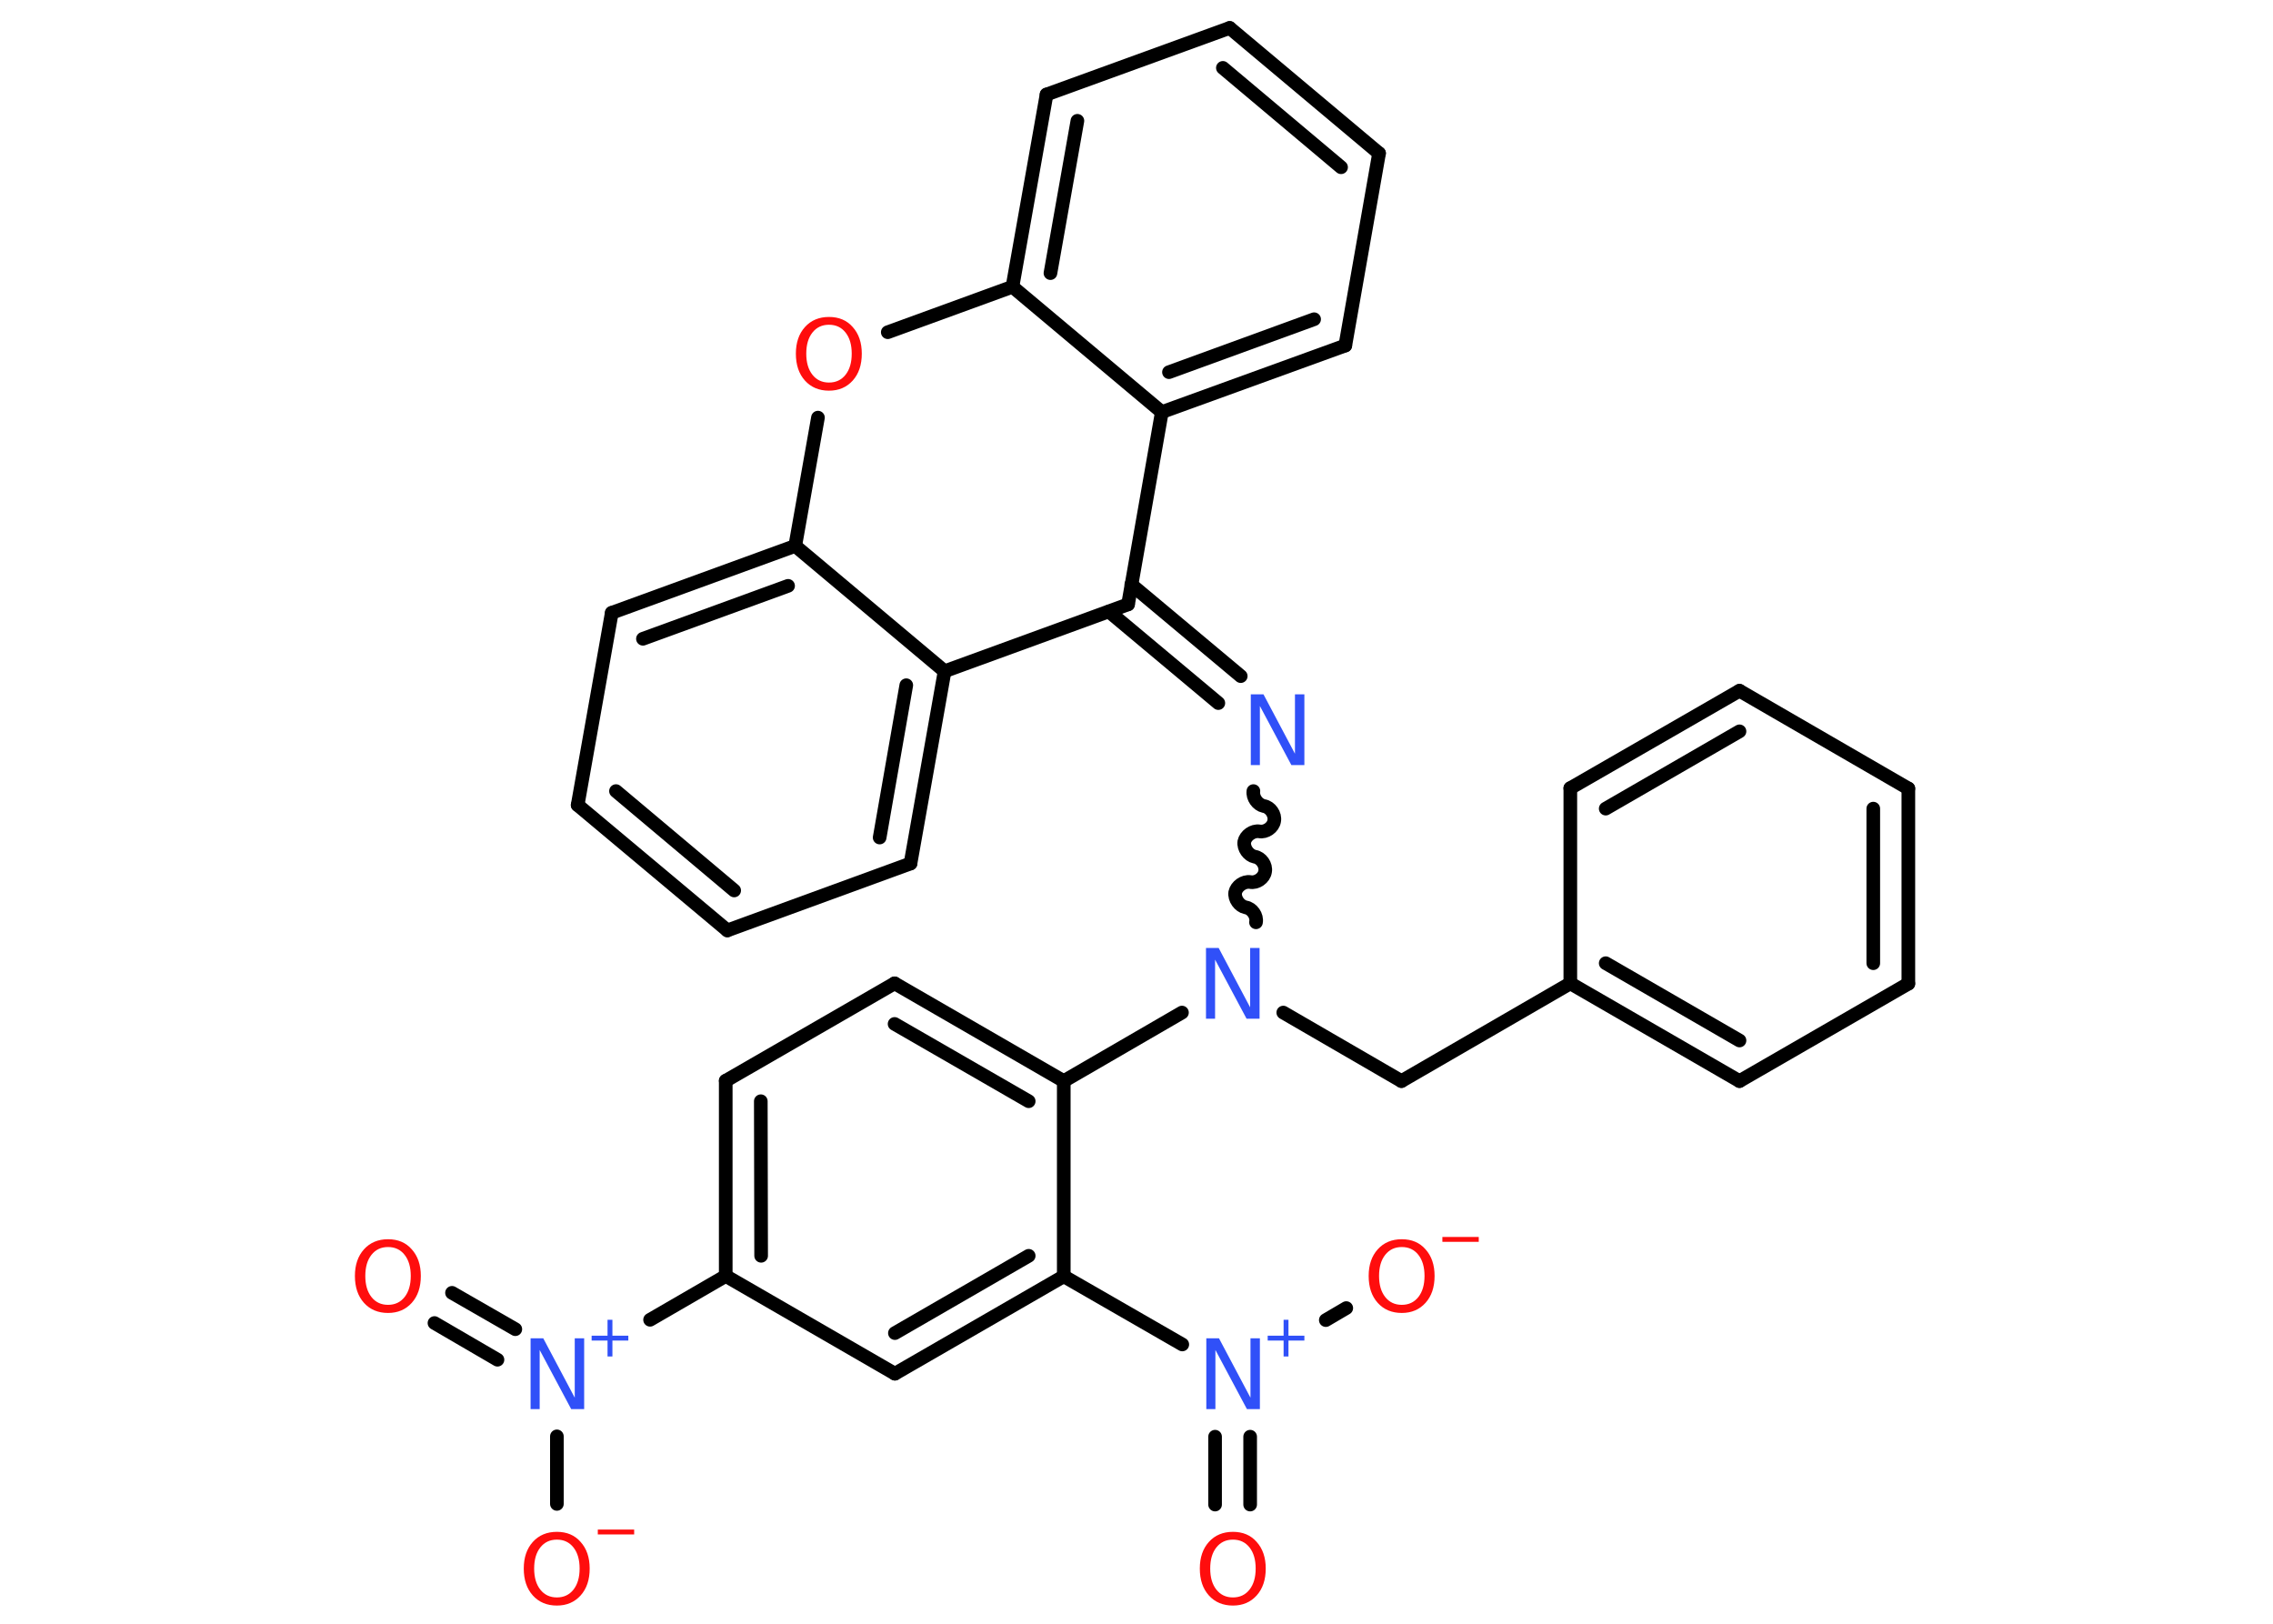 <?xml version='1.0' encoding='UTF-8'?>
<!DOCTYPE svg PUBLIC "-//W3C//DTD SVG 1.1//EN" "http://www.w3.org/Graphics/SVG/1.1/DTD/svg11.dtd">
<svg version='1.2' xmlns='http://www.w3.org/2000/svg' xmlns:xlink='http://www.w3.org/1999/xlink' width='70.0mm' height='50.0mm' viewBox='0 0 70.0 50.0'>
  <desc>Generated by the Chemistry Development Kit (http://github.com/cdk)</desc>
  <g stroke-linecap='round' stroke-linejoin='round' stroke='#000000' stroke-width='.42' fill='#FF0D0D'>
    <rect x='.0' y='.0' width='70.0' height='50.0' fill='#FFFFFF' stroke='none'/>
    <g id='mol1' class='mol'>
      <g id='mol1bnd1' class='bond'>
        <line x1='13.92' y1='39.81' x2='15.87' y2='40.93'/>
        <line x1='13.38' y1='40.74' x2='15.32' y2='41.87'/>
      </g>
      <line id='mol1bnd2' class='bond' x1='17.15' y1='44.23' x2='17.15' y2='46.31'/>
      <line id='mol1bnd3' class='bond' x1='20.02' y1='40.64' x2='22.35' y2='39.29'/>
      <g id='mol1bnd4' class='bond'>
        <line x1='22.35' y1='33.28' x2='22.35' y2='39.29'/>
        <line x1='23.43' y1='33.91' x2='23.44' y2='38.67'/>
      </g>
      <line id='mol1bnd5' class='bond' x1='22.35' y1='33.28' x2='27.55' y2='30.28'/>
      <g id='mol1bnd6' class='bond'>
        <line x1='32.76' y1='33.29' x2='27.55' y2='30.28'/>
        <line x1='31.68' y1='33.91' x2='27.55' y2='31.53'/>
      </g>
      <line id='mol1bnd7' class='bond' x1='32.76' y1='33.29' x2='36.4' y2='31.18'/>
      <line id='mol1bnd8' class='bond' x1='39.52' y1='31.18' x2='43.16' y2='33.29'/>
      <line id='mol1bnd9' class='bond' x1='43.16' y1='33.29' x2='48.36' y2='30.28'/>
      <g id='mol1bnd10' class='bond'>
        <line x1='48.36' y1='30.28' x2='53.57' y2='33.29'/>
        <line x1='49.45' y1='29.66' x2='53.57' y2='32.04'/>
      </g>
      <line id='mol1bnd11' class='bond' x1='53.57' y1='33.29' x2='58.77' y2='30.29'/>
      <g id='mol1bnd12' class='bond'>
        <line x1='58.77' y1='30.29' x2='58.77' y2='24.28'/>
        <line x1='57.69' y1='29.66' x2='57.69' y2='24.9'/>
      </g>
      <line id='mol1bnd13' class='bond' x1='58.77' y1='24.28' x2='53.57' y2='21.27'/>
      <g id='mol1bnd14' class='bond'>
        <line x1='53.57' y1='21.27' x2='48.36' y2='24.27'/>
        <line x1='53.57' y1='22.52' x2='49.45' y2='24.9'/>
      </g>
      <line id='mol1bnd15' class='bond' x1='48.36' y1='30.28' x2='48.36' y2='24.27'/>
      <path id='mol1bnd16' class='bond' d='M38.6 24.36c-.03 .2 .13 .42 .32 .46c.2 .03 .36 .26 .32 .46c-.03 .2 -.26 .36 -.46 .32c-.2 -.03 -.42 .13 -.46 .32c-.03 .2 .13 .42 .32 .46c.2 .03 .36 .26 .32 .46c-.03 .2 -.26 .36 -.46 .32c-.2 -.03 -.42 .13 -.46 .32c-.03 .2 .13 .42 .32 .46c.2 .03 .36 .26 .32 .46' fill='none' stroke='#000000' stroke-width='.42'/>
      <g id='mol1bnd17' class='bond'>
        <line x1='37.52' y1='21.65' x2='34.15' y2='18.83'/>
        <line x1='38.21' y1='20.82' x2='34.84' y2='18.0'/>
      </g>
      <line id='mol1bnd18' class='bond' x1='34.74' y1='18.61' x2='35.78' y2='12.69'/>
      <g id='mol1bnd19' class='bond'>
        <line x1='35.78' y1='12.69' x2='41.43' y2='10.64'/>
        <line x1='36.0' y1='11.46' x2='40.47' y2='9.83'/>
      </g>
      <line id='mol1bnd20' class='bond' x1='41.43' y1='10.64' x2='42.47' y2='4.72'/>
      <g id='mol1bnd21' class='bond'>
        <line x1='42.47' y1='4.72' x2='37.87' y2='.86'/>
        <line x1='41.3' y1='5.15' x2='37.66' y2='2.09'/>
      </g>
      <line id='mol1bnd22' class='bond' x1='37.87' y1='.86' x2='32.23' y2='2.91'/>
      <g id='mol1bnd23' class='bond'>
        <line x1='32.23' y1='2.91' x2='31.18' y2='8.83'/>
        <line x1='33.18' y1='3.72' x2='32.35' y2='8.41'/>
      </g>
      <line id='mol1bnd24' class='bond' x1='35.78' y1='12.69' x2='31.18' y2='8.83'/>
      <line id='mol1bnd25' class='bond' x1='31.18' y1='8.83' x2='27.34' y2='10.23'/>
      <line id='mol1bnd26' class='bond' x1='25.19' y1='12.86' x2='24.49' y2='16.81'/>
      <g id='mol1bnd27' class='bond'>
        <line x1='24.49' y1='16.81' x2='18.84' y2='18.87'/>
        <line x1='24.27' y1='18.04' x2='19.8' y2='19.67'/>
      </g>
      <line id='mol1bnd28' class='bond' x1='18.84' y1='18.87' x2='17.79' y2='24.79'/>
      <g id='mol1bnd29' class='bond'>
        <line x1='17.79' y1='24.79' x2='22.4' y2='28.65'/>
        <line x1='18.97' y1='24.36' x2='22.61' y2='27.42'/>
      </g>
      <line id='mol1bnd30' class='bond' x1='22.4' y1='28.65' x2='28.04' y2='26.59'/>
      <g id='mol1bnd31' class='bond'>
        <line x1='28.04' y1='26.59' x2='29.09' y2='20.67'/>
        <line x1='27.09' y1='25.79' x2='27.91' y2='21.1'/>
      </g>
      <line id='mol1bnd32' class='bond' x1='34.74' y1='18.61' x2='29.09' y2='20.67'/>
      <line id='mol1bnd33' class='bond' x1='24.49' y1='16.81' x2='29.09' y2='20.67'/>
      <line id='mol1bnd34' class='bond' x1='32.76' y1='33.29' x2='32.76' y2='39.3'/>
      <line id='mol1bnd35' class='bond' x1='32.76' y1='39.3' x2='36.41' y2='41.4'/>
      <g id='mol1bnd36' class='bond'>
        <line x1='38.5' y1='44.24' x2='38.5' y2='46.33'/>
        <line x1='37.42' y1='44.24' x2='37.42' y2='46.33'/>
      </g>
      <line id='mol1bnd37' class='bond' x1='40.83' y1='40.65' x2='41.46' y2='40.28'/>
      <g id='mol1bnd38' class='bond'>
        <line x1='27.56' y1='42.3' x2='32.76' y2='39.3'/>
        <line x1='27.56' y1='41.05' x2='31.68' y2='38.67'/>
      </g>
      <line id='mol1bnd39' class='bond' x1='22.35' y1='39.29' x2='27.56' y2='42.3'/>
      <path id='mol1atm1' class='atom' d='M11.95 38.4q-.32 .0 -.51 .24q-.19 .24 -.19 .65q.0 .41 .19 .65q.19 .24 .51 .24q.32 .0 .51 -.24q.19 -.24 .19 -.65q.0 -.41 -.19 -.65q-.19 -.24 -.51 -.24zM11.95 38.16q.46 .0 .73 .31q.28 .31 .28 .82q.0 .52 -.28 .83q-.28 .31 -.73 .31q-.46 .0 -.74 -.31q-.28 -.31 -.28 -.83q.0 -.51 .28 -.82q.28 -.31 .74 -.31z' stroke='none'/>
      <g id='mol1atm2' class='atom'>
        <path d='M16.33 41.21h.4l.97 1.83v-1.83h.29v2.18h-.4l-.97 -1.82v1.82h-.28v-2.18z' stroke='none' fill='#3050F8'/>
        <path d='M18.86 40.64v.49h.49v.15h-.49v.49h-.15v-.49h-.49v-.15h.49v-.49h.15z' stroke='none' fill='#3050F8'/>
      </g>
      <g id='mol1atm3' class='atom'>
        <path d='M17.15 47.41q-.32 .0 -.51 .24q-.19 .24 -.19 .65q.0 .41 .19 .65q.19 .24 .51 .24q.32 .0 .51 -.24q.19 -.24 .19 -.65q.0 -.41 -.19 -.65q-.19 -.24 -.51 -.24zM17.15 47.17q.46 .0 .73 .31q.28 .31 .28 .82q.0 .52 -.28 .83q-.28 .31 -.73 .31q-.46 .0 -.74 -.31q-.28 -.31 -.28 -.83q.0 -.51 .28 -.82q.28 -.31 .74 -.31z' stroke='none'/>
        <path d='M18.41 47.1h1.12v.15h-1.12v-.15z' stroke='none'/>
      </g>
      <path id='mol1atm8' class='atom' d='M37.13 29.19h.4l.97 1.83v-1.83h.29v2.18h-.4l-.97 -1.82v1.82h-.28v-2.18z' stroke='none' fill='#3050F8'/>
      <path id='mol1atm16' class='atom' d='M38.51 21.38h.4l.97 1.83v-1.83h.29v2.18h-.4l-.97 -1.82v1.82h-.28v-2.18z' stroke='none' fill='#3050F8'/>
      <path id='mol1atm24' class='atom' d='M25.53 10.0q-.32 .0 -.51 .24q-.19 .24 -.19 .65q.0 .41 .19 .65q.19 .24 .51 .24q.32 .0 .51 -.24q.19 -.24 .19 -.65q.0 -.41 -.19 -.65q-.19 -.24 -.51 -.24zM25.53 9.76q.46 .0 .73 .31q.28 .31 .28 .82q.0 .52 -.28 .83q-.28 .31 -.73 .31q-.46 .0 -.74 -.31q-.28 -.31 -.28 -.83q.0 -.51 .28 -.82q.28 -.31 .74 -.31z' stroke='none'/>
      <g id='mol1atm32' class='atom'>
        <path d='M37.14 41.21h.4l.97 1.83v-1.83h.29v2.18h-.4l-.97 -1.82v1.82h-.28v-2.18z' stroke='none' fill='#3050F8'/>
        <path d='M39.68 40.64v.49h.49v.15h-.49v.49h-.15v-.49h-.49v-.15h.49v-.49h.15z' stroke='none' fill='#3050F8'/>
      </g>
      <path id='mol1atm33' class='atom' d='M37.97 47.41q-.32 .0 -.51 .24q-.19 .24 -.19 .65q.0 .41 .19 .65q.19 .24 .51 .24q.32 .0 .51 -.24q.19 -.24 .19 -.65q.0 -.41 -.19 -.65q-.19 -.24 -.51 -.24zM37.97 47.17q.46 .0 .73 .31q.28 .31 .28 .82q.0 .52 -.28 .83q-.28 .31 -.73 .31q-.46 .0 -.74 -.31q-.28 -.31 -.28 -.83q.0 -.51 .28 -.82q.28 -.31 .74 -.31z' stroke='none'/>
      <g id='mol1atm34' class='atom'>
        <path d='M43.17 38.4q-.32 .0 -.51 .24q-.19 .24 -.19 .65q.0 .41 .19 .65q.19 .24 .51 .24q.32 .0 .51 -.24q.19 -.24 .19 -.65q.0 -.41 -.19 -.65q-.19 -.24 -.51 -.24zM43.17 38.16q.46 .0 .73 .31q.28 .31 .28 .82q.0 .52 -.28 .83q-.28 .31 -.73 .31q-.46 .0 -.74 -.31q-.28 -.31 -.28 -.83q.0 -.51 .28 -.82q.28 -.31 .74 -.31z' stroke='none'/>
        <path d='M44.42 38.09h1.12v.15h-1.12v-.15z' stroke='none'/>
      </g>
    </g>
  </g>
</svg>
